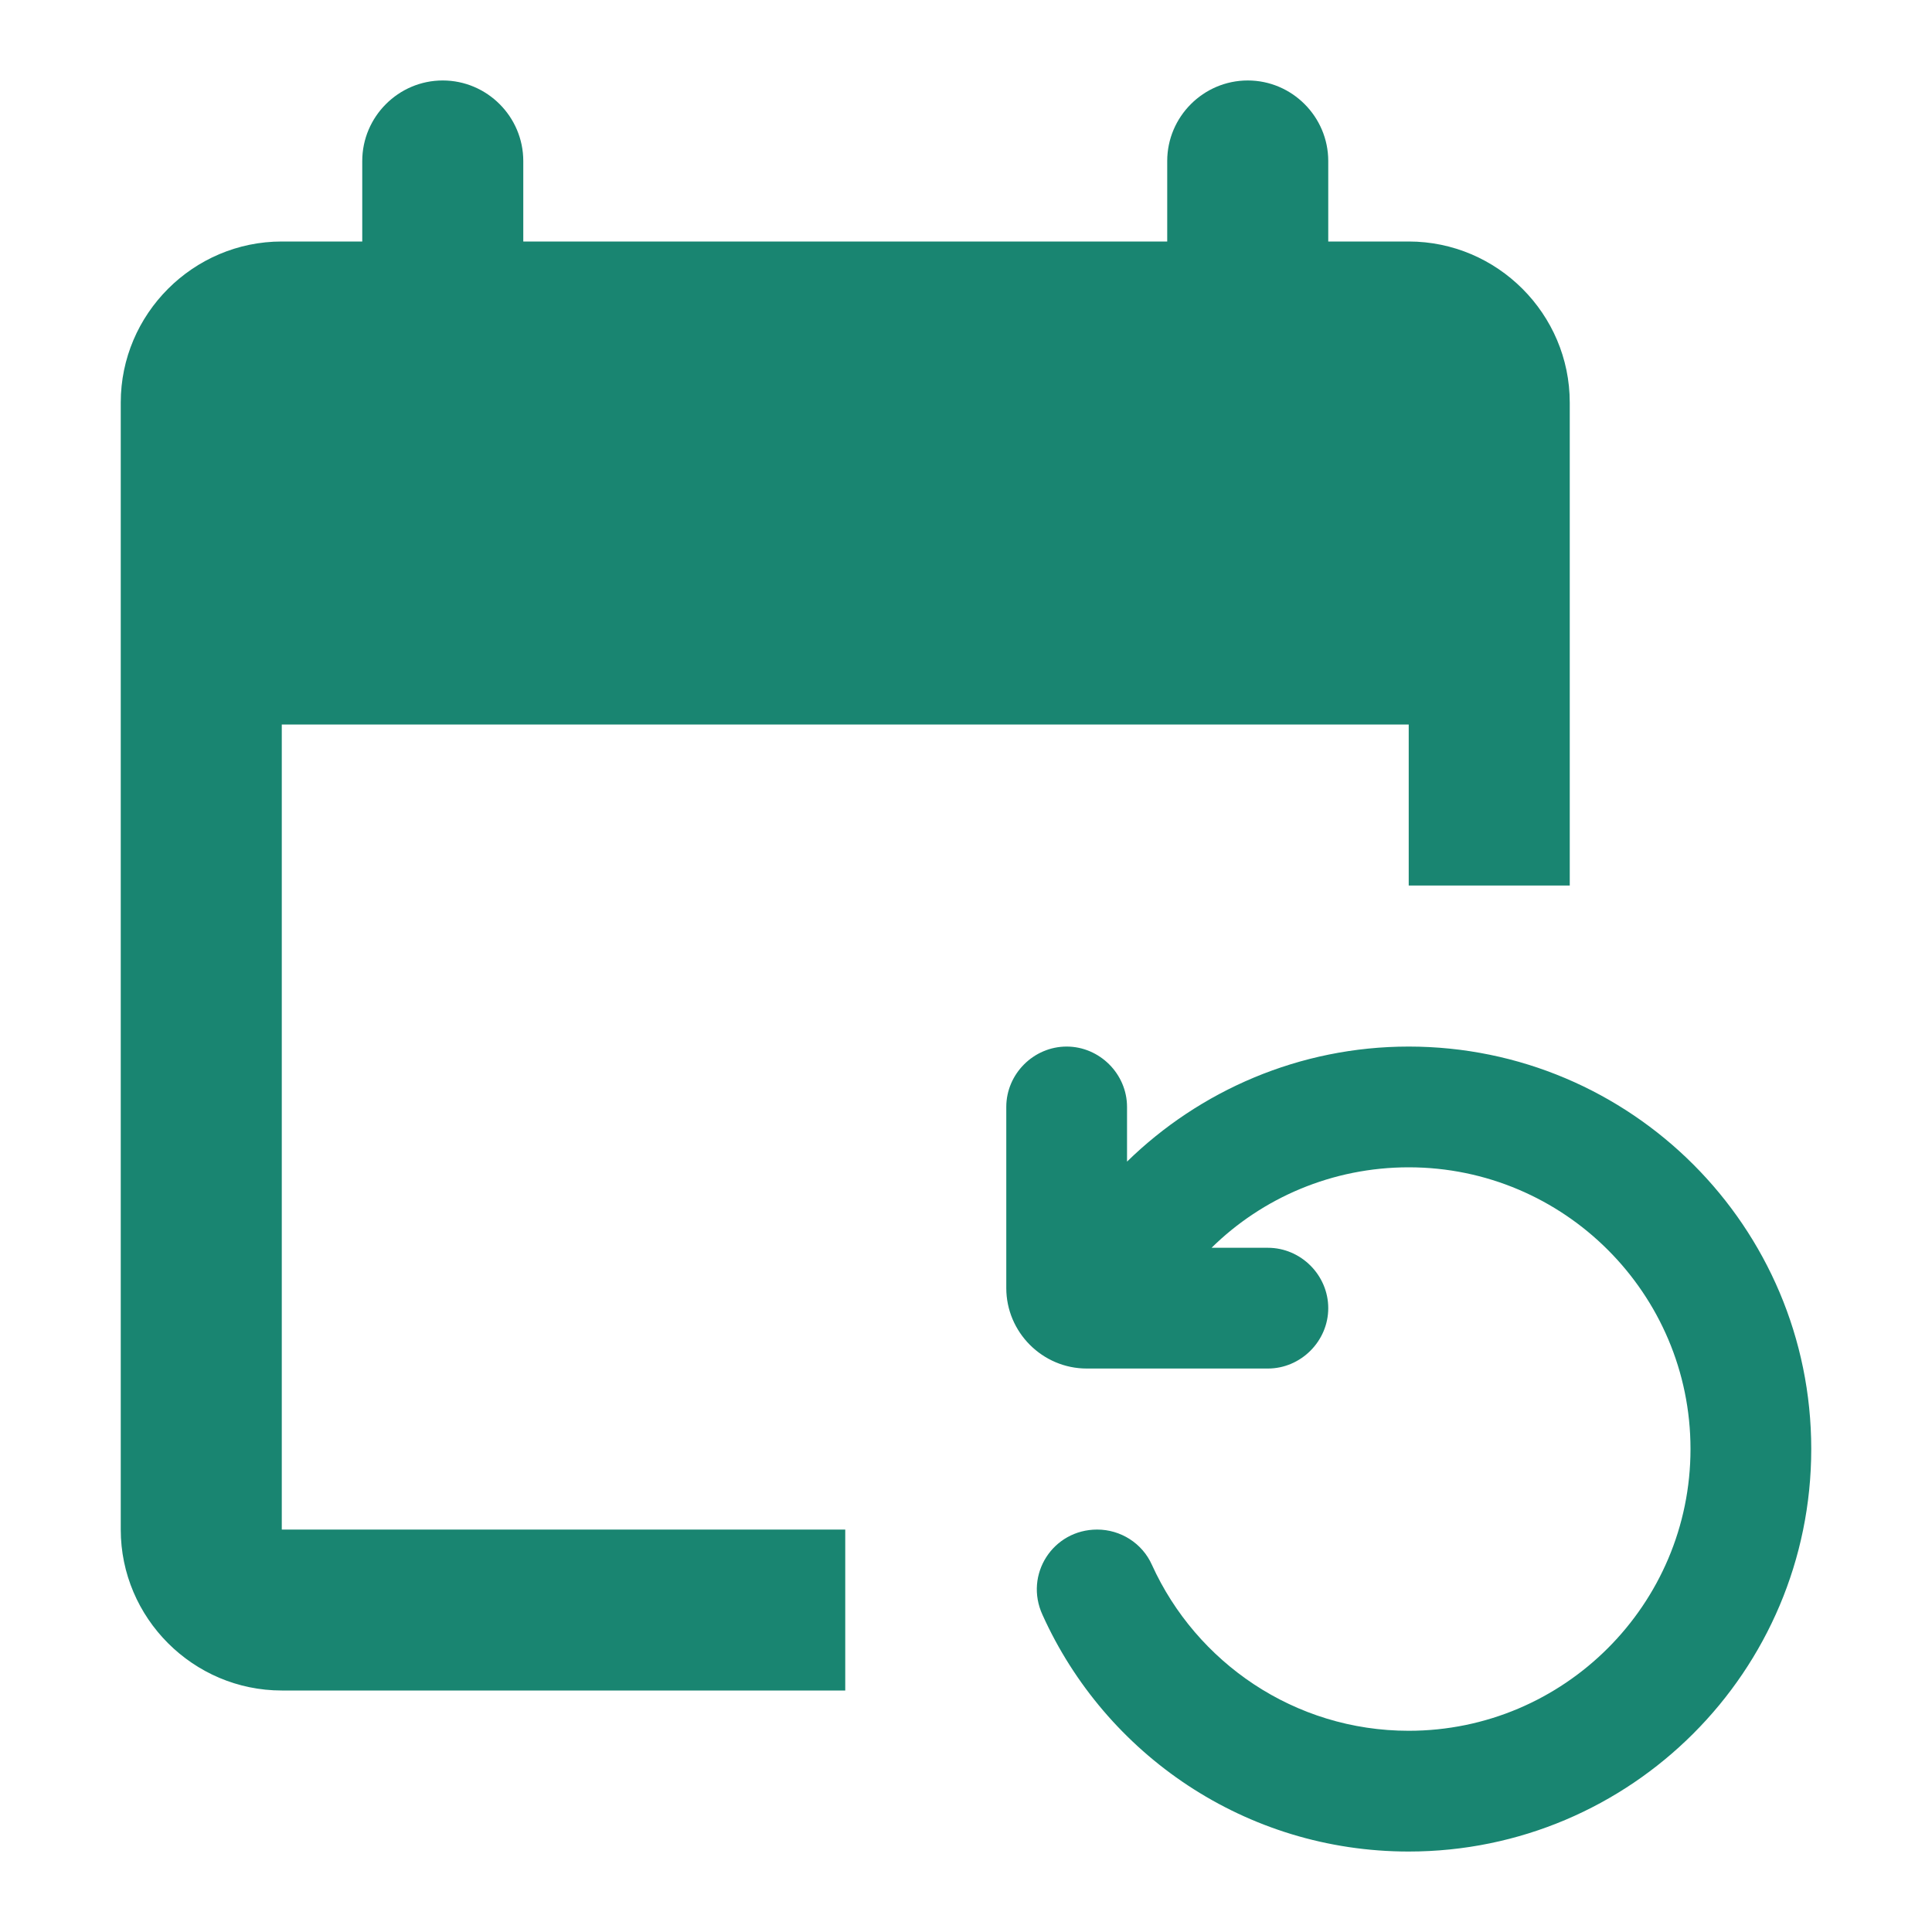 <svg width="20" height="20" viewBox="0 0 20 20" fill="none" xmlns="http://www.w3.org/2000/svg">
<path d="M16.25 9.167V4.167C16.25 3.25 15.5 2.5 14.583 2.5H13.75V1.667C13.75 1.208 13.375 0.833 12.917 0.833C12.458 0.833 12.083 1.208 12.083 1.667V2.5H5.417V1.667C5.417 1.208 5.042 0.833 4.583 0.833C4.125 0.833 3.75 1.208 3.75 1.667V2.5H2.917C2 2.5 1.25 3.25 1.25 4.167V15.834C1.25 16.75 2 17.5 2.917 17.5H8.75V15.834H2.917V7.5H14.583V9.167H16.25ZM11.358 15.834C10.9 15.834 10.6 16.3 10.792 16.717C11.442 18.159 12.892 19.167 14.583 19.167C16.883 19.167 18.75 17.3 18.75 15C18.75 12.7 16.883 10.834 14.583 10.834C13.45 10.834 12.417 11.292 11.667 12.025V11.459C11.667 11.117 11.383 10.834 11.042 10.834C10.7 10.834 10.417 11.117 10.417 11.459V13.334C10.417 13.792 10.792 14.167 11.25 14.167H13.125C13.467 14.167 13.75 13.883 13.75 13.542C13.75 13.2 13.467 12.917 13.125 12.917H12.542C13.067 12.4 13.792 12.084 14.583 12.084C16.192 12.084 17.5 13.392 17.5 15C17.5 16.608 16.192 17.917 14.583 17.917C13.4 17.917 12.383 17.209 11.925 16.2C11.825 15.975 11.6 15.834 11.358 15.834Z" fill="#198571"/>
</svg>
